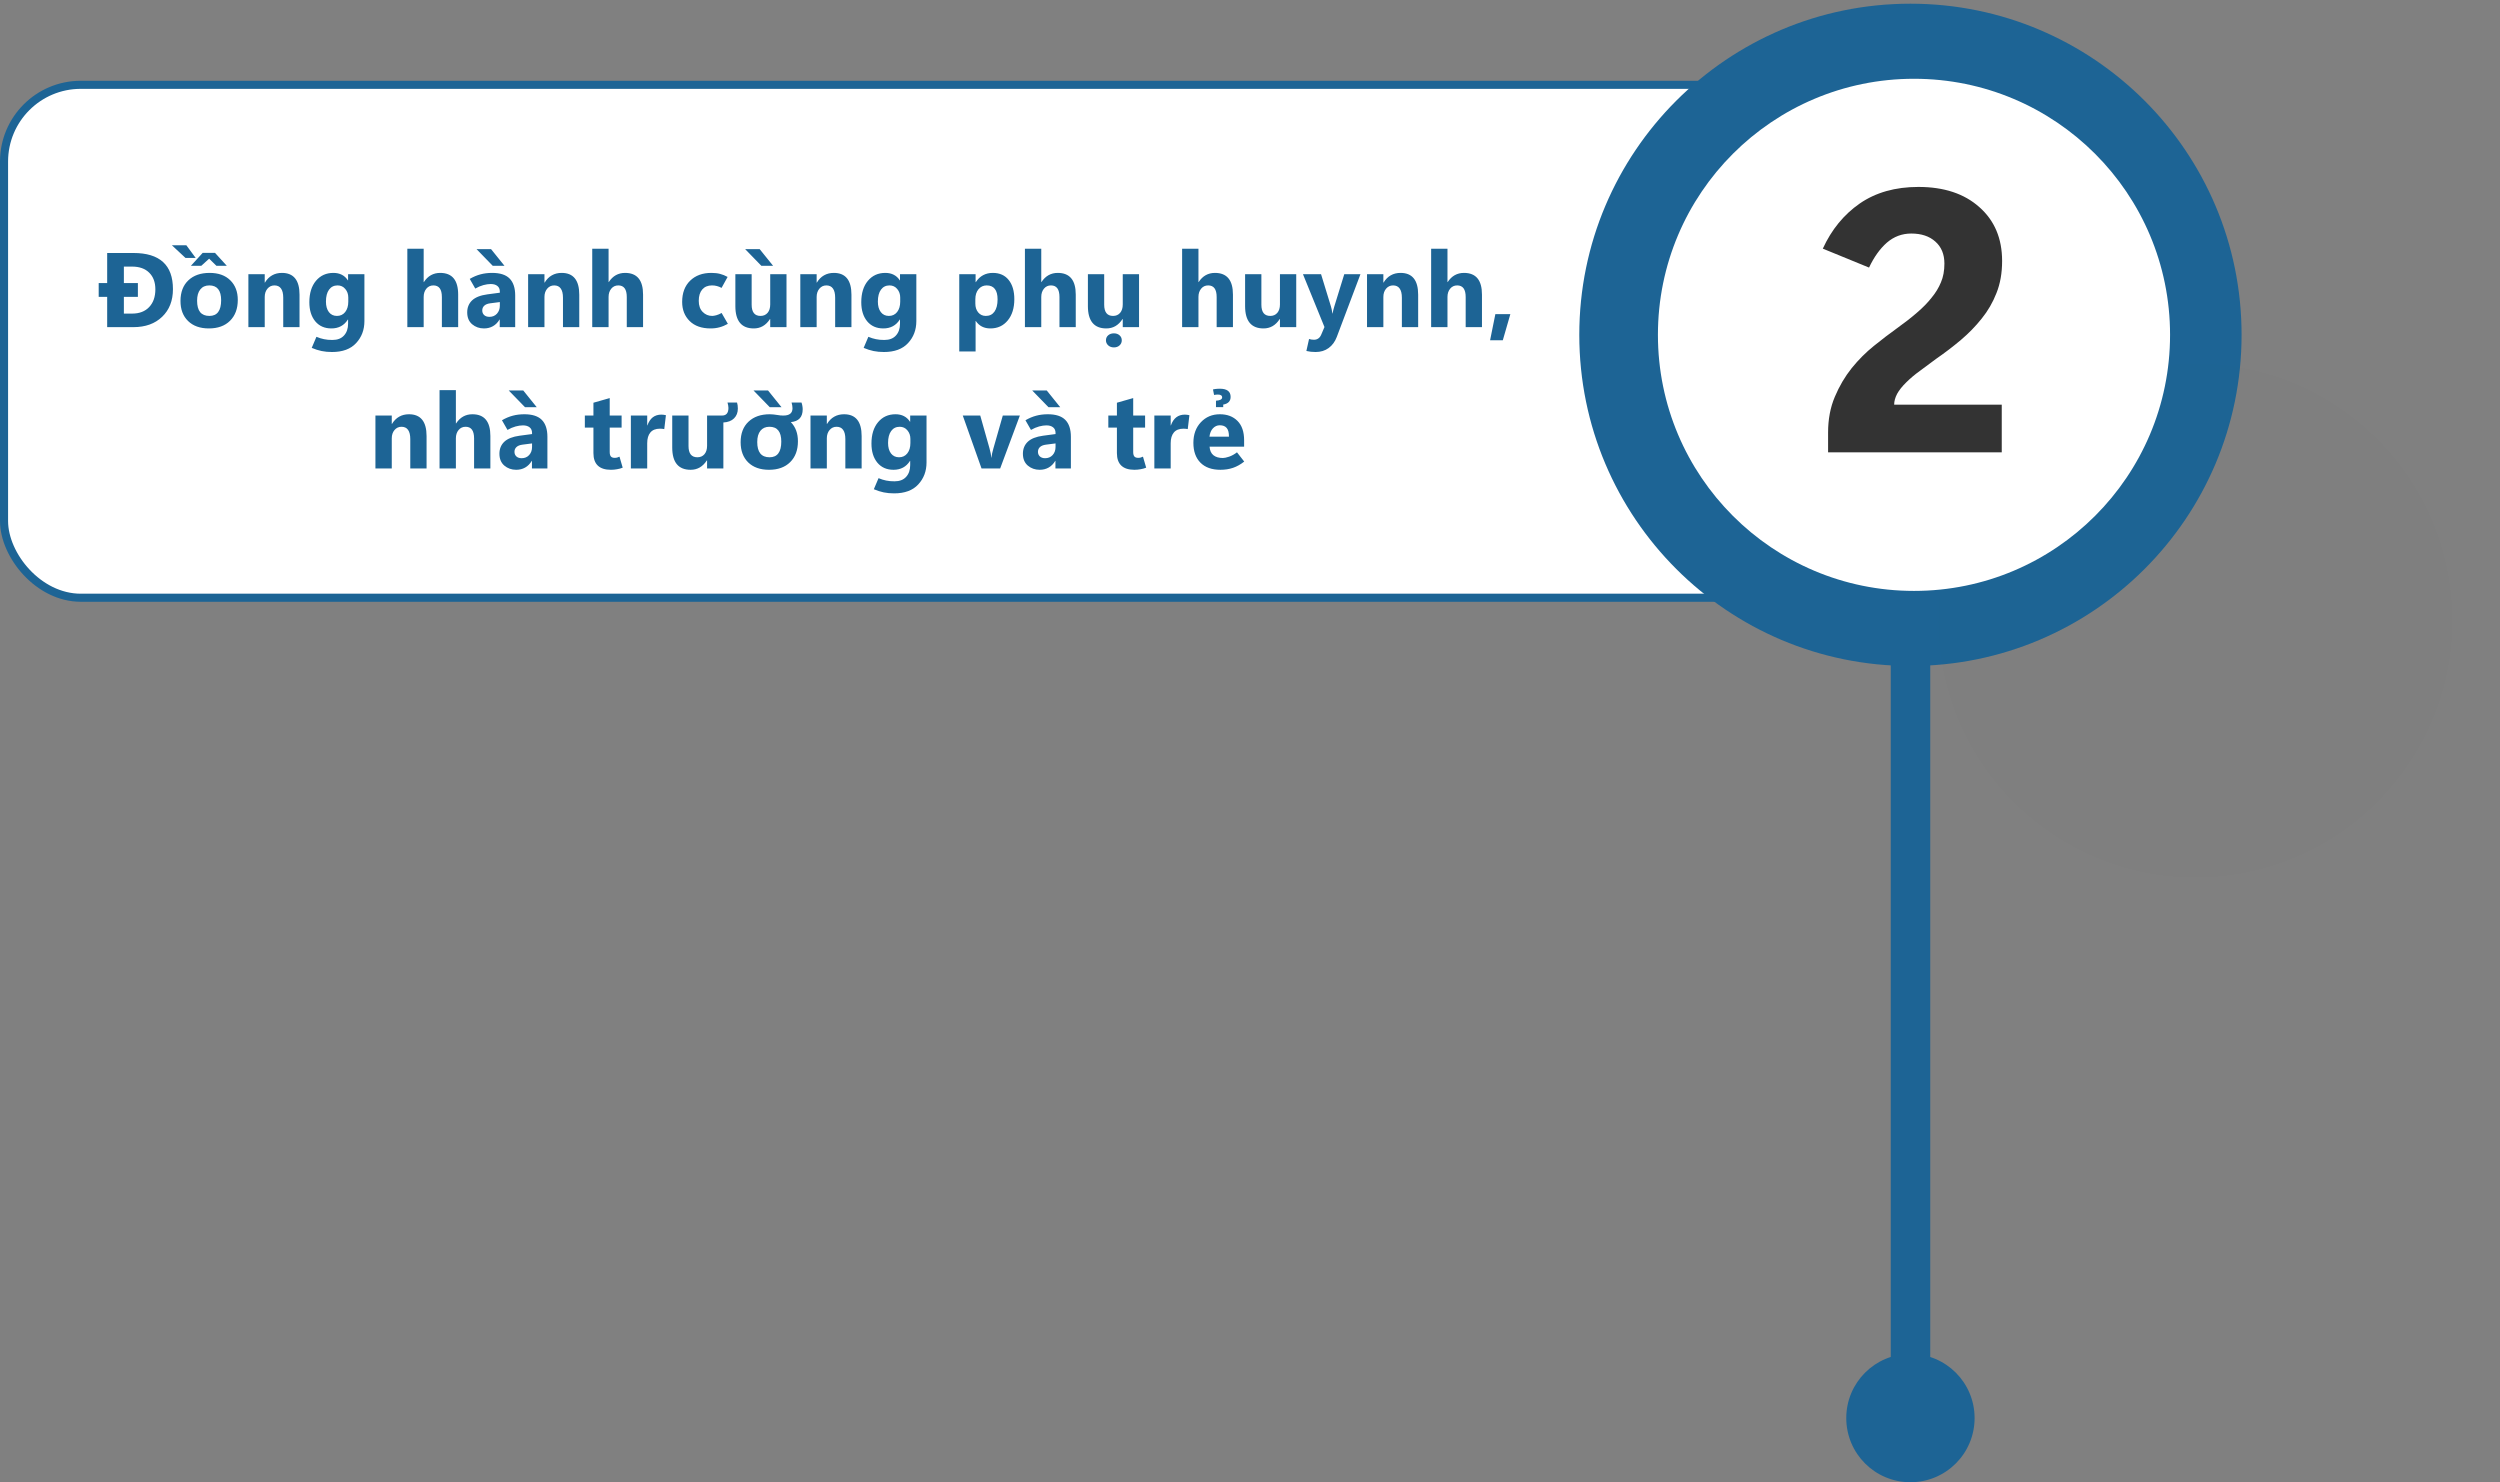 <svg width="619" height="367" viewBox="0 0 619 367" fill="none" xmlns="http://www.w3.org/2000/svg">
<rect x="0" y="0" width="619" height="367" fill="#808080" stroke="none"/>
<rect x="1" y="21" width="476" height="127" rx="19" fill="white" stroke="#1D6495" stroke-width="2"/>
<path d="M477.927 157.469H468.148V351.084H477.927V157.469Z" fill="#1D6495"/>
<path d="M473.024 164.898C518.307 164.898 555.016 128.189 555.016 82.906C555.016 37.623 518.307 0.914 473.024 0.914C427.741 0.914 391.032 37.623 391.032 82.906C391.032 128.189 427.741 164.898 473.024 164.898Z" fill="#1D6495"/>
<g opacity="0.3">
<path opacity="0.014" d="M553.849 216.425C588.519 210.759 612.031 178.06 606.365 143.39C600.698 108.72 567.999 85.208 533.329 90.875C498.66 96.541 475.148 129.24 480.814 163.91C486.481 198.58 519.18 222.091 553.849 216.425Z" fill="#231F20"/>
</g>
<path d="M473.904 146.309C508.921 146.309 537.307 117.923 537.307 82.906C537.307 47.89 508.921 19.504 473.904 19.504C438.888 19.504 410.501 47.89 410.501 82.906C410.501 117.923 438.888 146.309 473.904 146.309Z" fill="white"/>
<path d="M488.91 351.113C488.91 359.893 481.804 367 473.023 367C464.242 367 457.135 359.893 457.135 351.113C457.135 342.332 464.242 335.225 473.023 335.225C481.804 335.225 488.91 342.332 488.91 351.113Z" fill="#1D6495"/>
<path d="M452.634 112V107.132C452.634 103.827 453.19 100.867 454.302 98.253C455.413 95.609 456.811 93.235 458.493 91.132C460.176 89.058 462.009 87.225 463.992 85.633C466.005 84.01 467.913 82.553 469.716 81.261C471.609 79.909 473.262 78.617 474.674 77.385C476.117 76.153 477.319 74.921 478.28 73.689C479.272 72.487 480.038 71.225 480.579 69.903C481.15 68.581 481.435 67.033 481.435 65.26C481.435 62.947 480.684 61.129 479.181 59.806C477.709 58.484 475.726 57.823 473.232 57.823C470.948 57.823 468.935 58.575 467.192 60.077C465.48 61.579 464.007 63.638 462.775 66.252L451.327 61.564C453.49 56.847 456.54 53.121 460.477 50.386C464.443 47.652 469.281 46.285 474.99 46.285C481.33 46.285 486.363 47.953 490.089 51.288C493.845 54.593 495.723 59.04 495.723 64.629C495.723 67.604 495.257 70.248 494.326 72.562C493.424 74.876 492.207 76.979 490.675 78.872C489.172 80.765 487.445 82.538 485.492 84.191C483.569 85.813 481.54 87.361 479.407 88.833C478.055 89.855 476.718 90.846 475.395 91.808C474.103 92.739 472.977 93.686 472.015 94.647C470.993 95.639 470.227 96.6 469.716 97.532C469.236 98.463 468.995 99.35 468.995 100.191H495.633V112H452.634Z" fill="#333333"/>
<path d="M26.536 81V73.498H24.436V70.092H26.536V62.641H33.039C36.3 62.641 38.745 63.388 40.376 64.881C42.006 66.367 42.821 68.603 42.821 71.59C42.821 74.449 41.929 76.732 40.145 78.439C38.37 80.147 36.001 81 33.039 81H26.536ZM30.671 66.008V70.092H34.141V73.498H30.671V77.646H32.719C34.512 77.646 35.916 77.108 36.932 76.032C37.956 74.957 38.468 73.493 38.468 71.641C38.468 69.891 37.96 68.517 36.944 67.519C35.937 66.512 34.52 66.008 32.694 66.008H30.671ZM51.719 81.32C49.534 81.32 47.814 80.706 46.559 79.477C45.305 78.247 44.681 76.587 44.69 74.496C44.699 72.328 45.347 70.634 46.636 69.413C47.933 68.184 49.687 67.57 51.898 67.57C54.074 67.57 55.782 68.18 57.019 69.401C58.257 70.621 58.876 72.243 58.876 74.266C58.876 76.434 58.235 78.153 56.955 79.425C55.683 80.689 53.938 81.32 51.719 81.32ZM51.847 78.222C52.82 78.222 53.545 77.897 54.023 77.249C54.51 76.6 54.753 75.631 54.753 74.343C54.753 73.122 54.51 72.204 54.023 71.59C53.537 70.975 52.803 70.668 51.821 70.668C50.865 70.668 50.123 71.001 49.593 71.667C49.064 72.324 48.8 73.25 48.8 74.445C48.8 75.708 49.051 76.656 49.555 77.287C50.067 77.91 50.831 78.222 51.847 78.222ZM47.263 65.816L50.182 62.615H53.242L56.161 65.816H53.588L51.783 64.049L49.837 65.816H47.263ZM45.932 63.87L42.552 60.721H46.137L48.454 63.87H45.932ZM74.162 81H70.129V73.715C70.129 72.7 69.946 71.94 69.579 71.436C69.22 70.924 68.678 70.668 67.953 70.668C67.253 70.668 66.677 70.937 66.224 71.475C65.772 72.013 65.546 72.695 65.546 73.523V81H61.5V67.89H65.546V69.964H65.597C66.083 69.162 66.677 68.564 67.376 68.172C68.076 67.77 68.887 67.57 69.809 67.57C71.26 67.57 72.348 68.022 73.074 68.927C73.799 69.823 74.162 71.172 74.162 72.973V81ZM90.229 79.502C90.229 81.662 89.546 83.475 88.181 84.943C86.824 86.42 84.831 87.158 82.202 87.158C81.28 87.158 80.422 87.077 79.629 86.915C78.844 86.753 78.028 86.492 77.183 86.134L78.348 83.394C78.997 83.667 79.624 83.864 80.23 83.983C80.836 84.111 81.523 84.175 82.292 84.175C83.555 84.175 84.519 83.804 85.185 83.061C85.851 82.327 86.184 81.359 86.184 80.155V79.118H86.132C85.672 79.852 85.1 80.403 84.417 80.77C83.734 81.137 82.945 81.32 82.048 81.32C80.367 81.32 79.035 80.731 78.054 79.553C77.081 78.367 76.594 76.792 76.594 74.829C76.594 72.601 77.141 70.835 78.233 69.529C79.326 68.223 80.764 67.57 82.548 67.57C83.341 67.57 84.037 67.724 84.635 68.031C85.241 68.338 85.74 68.799 86.132 69.413H86.184V67.89H90.229V79.502ZM86.235 74.701V73.664C86.235 72.836 85.987 72.132 85.492 71.552C85.006 70.963 84.37 70.668 83.585 70.668C82.689 70.668 81.984 71.018 81.472 71.718C80.96 72.418 80.704 73.404 80.704 74.675C80.704 75.768 80.947 76.634 81.434 77.274C81.92 77.906 82.586 78.222 83.431 78.222C84.276 78.222 84.955 77.902 85.467 77.262C85.979 76.613 86.235 75.759 86.235 74.701ZM113.441 81H109.408V73.549C109.408 72.584 109.233 71.863 108.883 71.385C108.533 70.907 108.008 70.668 107.308 70.668C106.591 70.668 106.011 70.937 105.567 71.475C105.123 72.013 104.901 72.695 104.901 73.523V81H100.856V61.591H104.901V69.836H104.953C105.448 69.076 106.032 68.509 106.706 68.133C107.381 67.758 108.14 67.57 108.985 67.57C110.47 67.57 111.584 68.018 112.327 68.914C113.069 69.81 113.441 71.155 113.441 72.947V81ZM127.562 81H123.734V79.118H123.683C123.248 79.852 122.701 80.403 122.044 80.77C121.395 81.137 120.657 81.32 119.829 81.32C118.694 81.32 117.717 80.974 116.897 80.283C116.087 79.583 115.681 78.606 115.681 77.351C115.681 76.139 116.082 75.149 116.885 74.381C117.695 73.613 118.959 73.114 120.674 72.883L123.76 72.473V72.217C123.76 71.594 123.559 71.125 123.158 70.809C122.757 70.485 122.202 70.323 121.494 70.323C120.956 70.323 120.354 70.412 119.688 70.591C119.031 70.771 118.361 71.056 117.678 71.449L116.309 69.055C117.205 68.534 118.092 68.159 118.971 67.928C119.859 67.689 120.824 67.57 121.865 67.57C123.819 67.57 125.258 68.035 126.179 68.965C127.101 69.896 127.562 71.296 127.562 73.165V81ZM123.76 75.674V74.791L121.378 75.098C120.721 75.183 120.226 75.384 119.893 75.7C119.569 76.007 119.407 76.4 119.407 76.877C119.407 77.338 119.565 77.718 119.88 78.017C120.205 78.307 120.64 78.452 121.186 78.452C121.946 78.452 122.565 78.192 123.043 77.671C123.521 77.142 123.76 76.476 123.76 75.674ZM124.912 65.816H122.006L117.986 61.681H121.583L124.912 65.816ZM143.425 81H139.392V73.715C139.392 72.7 139.208 71.94 138.841 71.436C138.483 70.924 137.941 70.668 137.215 70.668C136.516 70.668 135.939 70.937 135.487 71.475C135.035 72.013 134.808 72.695 134.808 73.523V81H130.763V67.89H134.808V69.964H134.86C135.346 69.162 135.939 68.564 136.639 68.172C137.339 67.77 138.15 67.57 139.072 67.57C140.523 67.57 141.611 68.022 142.336 68.927C143.062 69.823 143.425 71.172 143.425 72.973V81ZM159.223 81H155.19V73.549C155.19 72.584 155.015 71.863 154.666 71.385C154.316 70.907 153.791 70.668 153.091 70.668C152.374 70.668 151.793 70.937 151.35 71.475C150.906 72.013 150.684 72.695 150.684 73.523V81H146.638V61.591H150.684V69.836H150.735C151.23 69.076 151.815 68.509 152.489 68.133C153.163 67.758 153.923 67.57 154.768 67.57C156.253 67.57 157.367 68.018 158.109 68.914C158.852 69.81 159.223 71.155 159.223 72.947V81ZM180.22 80.181C179.528 80.573 178.841 80.859 178.159 81.038C177.484 81.226 176.746 81.32 175.944 81.32C173.725 81.32 171.996 80.71 170.759 79.489C169.521 78.269 168.902 76.694 168.902 74.765C168.902 72.537 169.559 70.783 170.874 69.503C172.197 68.214 173.946 67.57 176.123 67.57C176.951 67.57 177.672 67.651 178.287 67.813C178.901 67.967 179.524 68.219 180.156 68.569L178.658 71.283C178.265 71.069 177.881 70.916 177.506 70.822C177.139 70.719 176.733 70.668 176.289 70.668C175.265 70.668 174.463 71.001 173.882 71.667C173.302 72.332 173.012 73.276 173.012 74.496C173.012 75.665 173.336 76.579 173.985 77.236C174.634 77.893 175.419 78.222 176.341 78.222C176.588 78.222 176.925 78.166 177.352 78.055C177.787 77.936 178.227 77.748 178.671 77.492L180.22 80.181ZM194.738 81H190.705V79.003H190.641C190.146 79.771 189.562 80.351 188.887 80.744C188.221 81.128 187.47 81.32 186.634 81.32C185.115 81.32 183.975 80.859 183.216 79.937C182.456 79.016 182.076 77.637 182.076 75.802V67.89H186.109V75.444C186.109 76.365 186.293 77.061 186.66 77.531C187.027 77.991 187.577 78.222 188.311 78.222C189.037 78.222 189.617 77.97 190.052 77.466C190.488 76.954 190.705 76.263 190.705 75.392V67.89H194.738V81ZM191.422 65.816H188.516L184.496 61.681H188.093L191.422 65.816ZM210.818 81H206.785V73.715C206.785 72.7 206.602 71.94 206.235 71.436C205.876 70.924 205.334 70.668 204.609 70.668C203.909 70.668 203.333 70.937 202.881 71.475C202.428 72.013 202.202 72.695 202.202 73.523V81H198.156V67.89H202.202V69.964H202.253C202.74 69.162 203.333 68.564 204.033 68.172C204.733 67.77 205.544 67.57 206.465 67.57C207.916 67.57 209.005 68.022 209.73 68.927C210.456 69.823 210.818 71.172 210.818 72.973V81ZM226.886 79.502C226.886 81.662 226.203 83.475 224.837 84.943C223.48 86.42 221.487 87.158 218.858 87.158C217.937 87.158 217.079 87.077 216.285 86.915C215.5 86.753 214.685 86.492 213.84 86.134L215.005 83.394C215.653 83.667 216.281 83.864 216.887 83.983C217.493 84.111 218.18 84.175 218.948 84.175C220.211 84.175 221.176 83.804 221.841 83.061C222.507 82.327 222.84 81.359 222.84 80.155V79.118H222.789C222.328 79.852 221.756 80.403 221.073 80.77C220.39 81.137 219.601 81.32 218.705 81.32C217.023 81.32 215.692 80.731 214.71 79.553C213.737 78.367 213.251 76.792 213.251 74.829C213.251 72.601 213.797 70.835 214.89 69.529C215.982 68.223 217.42 67.57 219.204 67.57C219.998 67.57 220.693 67.724 221.291 68.031C221.897 68.338 222.396 68.799 222.789 69.413H222.84V67.89H226.886V79.502ZM222.891 74.701V73.664C222.891 72.836 222.644 72.132 222.149 71.552C221.662 70.963 221.026 70.668 220.241 70.668C219.345 70.668 218.641 71.018 218.129 71.718C217.617 72.418 217.361 73.404 217.361 74.675C217.361 75.768 217.604 76.634 218.09 77.274C218.577 77.906 219.243 78.222 220.087 78.222C220.932 78.222 221.611 77.902 222.123 77.262C222.635 76.613 222.891 75.759 222.891 74.701ZM241.609 79.477H241.558V87.03H237.512V67.89H241.558V69.862H241.609C242.104 69.094 242.701 68.522 243.401 68.146C244.11 67.762 244.916 67.57 245.821 67.57C247.511 67.57 248.821 68.155 249.751 69.324C250.682 70.485 251.147 72.068 251.147 74.074C251.147 76.259 250.605 78.013 249.521 79.336C248.437 80.659 247.003 81.32 245.219 81.32C244.425 81.32 243.73 81.166 243.132 80.859C242.535 80.552 242.027 80.091 241.609 79.477ZM241.494 74.099V75.149C241.494 76.054 241.733 76.792 242.211 77.364C242.689 77.936 243.316 78.222 244.093 78.222C245.014 78.222 245.727 77.868 246.231 77.159C246.743 76.442 246.999 75.431 246.999 74.125C246.999 72.973 246.773 72.111 246.32 71.539C245.876 70.958 245.206 70.668 244.31 70.668C243.482 70.668 242.804 70.984 242.275 71.616C241.754 72.239 241.494 73.067 241.494 74.099ZM266.357 81H262.324V73.549C262.324 72.584 262.149 71.863 261.799 71.385C261.449 70.907 260.924 70.668 260.224 70.668C259.507 70.668 258.927 70.937 258.483 71.475C258.039 72.013 257.817 72.695 257.817 73.523V81H253.771V61.591H257.817V69.836H257.868C258.363 69.076 258.948 68.509 259.622 68.133C260.297 67.758 261.056 67.57 261.901 67.57C263.386 67.57 264.5 68.018 265.243 68.914C265.985 69.81 266.357 71.155 266.357 72.947V81ZM282.027 81H277.994V79.003H277.93C277.435 79.771 276.851 80.351 276.176 80.744C275.511 81.128 274.759 81.32 273.923 81.32C272.404 81.32 271.264 80.859 270.505 79.937C269.745 79.016 269.365 77.637 269.365 75.802V67.89H273.398V75.444C273.398 76.365 273.582 77.061 273.949 77.531C274.316 77.991 274.866 78.222 275.6 78.222C276.326 78.222 276.906 77.97 277.341 77.466C277.777 76.954 277.994 76.263 277.994 75.392V67.89H282.027V81ZM275.805 86.019C275.233 86.019 274.759 85.848 274.384 85.507C274.017 85.165 273.833 84.751 273.833 84.265C273.833 83.753 274.021 83.334 274.397 83.01C274.772 82.694 275.242 82.536 275.805 82.536C276.377 82.536 276.842 82.698 277.2 83.023C277.567 83.347 277.751 83.761 277.751 84.265C277.751 84.768 277.567 85.186 277.2 85.519C276.842 85.852 276.377 86.019 275.805 86.019ZM305.277 81H301.244V73.549C301.244 72.584 301.069 71.863 300.719 71.385C300.369 70.907 299.844 70.668 299.144 70.668C298.427 70.668 297.847 70.937 297.403 71.475C296.959 72.013 296.737 72.695 296.737 73.523V81H292.692V61.591H296.737V69.836H296.789C297.284 69.076 297.868 68.509 298.543 68.133C299.217 67.758 299.977 67.57 300.822 67.57C302.307 67.57 303.42 68.018 304.163 68.914C304.906 69.81 305.277 71.155 305.277 72.947V81ZM320.947 81H316.915V79.003H316.851C316.356 79.771 315.771 80.351 315.097 80.744C314.431 81.128 313.68 81.32 312.843 81.32C311.324 81.32 310.185 80.859 309.425 79.937C308.665 79.016 308.286 77.637 308.286 75.802V67.89H312.318V75.444C312.318 76.365 312.502 77.061 312.869 77.531C313.236 77.991 313.786 78.222 314.52 78.222C315.246 78.222 315.826 77.97 316.262 77.466C316.697 76.954 316.915 76.263 316.915 75.392V67.89H320.947V81ZM336.848 67.89L330.985 83.433C330.541 84.602 329.871 85.515 328.975 86.172C328.079 86.829 326.999 87.158 325.736 87.158C325.326 87.158 324.933 87.137 324.558 87.094C324.182 87.051 323.815 86.987 323.457 86.902L324.123 83.932C324.319 84 324.511 84.047 324.699 84.073C324.886 84.107 325.096 84.124 325.326 84.124C325.727 84.124 326.077 84.026 326.376 83.829C326.683 83.633 326.931 83.322 327.118 82.895L327.938 80.974L322.612 67.89H327.093L329.538 75.866C329.615 76.114 329.683 76.382 329.743 76.673C329.803 76.963 329.854 77.279 329.897 77.62H329.948C329.99 77.364 330.046 77.095 330.114 76.814C330.182 76.532 330.268 76.225 330.37 75.892L332.841 67.89H336.848ZM351.136 81H347.103V73.715C347.103 72.7 346.92 71.94 346.553 71.436C346.194 70.924 345.652 70.668 344.927 70.668C344.227 70.668 343.651 70.937 343.199 71.475C342.746 72.013 342.52 72.695 342.52 73.523V81H338.474V67.89H342.52V69.964H342.571C343.058 69.162 343.651 68.564 344.351 68.172C345.051 67.77 345.862 67.57 346.783 67.57C348.234 67.57 349.323 68.022 350.048 68.927C350.774 69.823 351.136 71.172 351.136 72.973V81ZM366.935 81H362.902V73.549C362.902 72.584 362.727 71.863 362.377 71.385C362.027 70.907 361.502 70.668 360.802 70.668C360.085 70.668 359.505 70.937 359.061 71.475C358.617 72.013 358.395 72.695 358.395 73.523V81H354.35V61.591H358.395V69.836H358.447C358.942 69.076 359.526 68.509 360.201 68.133C360.875 67.758 361.634 67.57 362.479 67.57C363.965 67.57 365.078 68.018 365.821 68.914C366.564 69.81 366.935 71.155 366.935 72.947V81ZM373.964 77.774L372.094 84.252H368.945L370.251 77.774H373.964ZM105.618 116H101.585V108.715C101.585 107.7 101.402 106.94 101.035 106.436C100.676 105.924 100.134 105.668 99.409 105.668C98.709 105.668 98.133 105.937 97.681 106.475C97.228 107.012 97.002 107.695 97.002 108.523V116H92.956V102.89H97.002V104.964H97.053C97.54 104.162 98.133 103.564 98.833 103.172C99.533 102.771 100.344 102.57 101.265 102.57C102.716 102.57 103.805 103.022 104.53 103.927C105.256 104.823 105.618 106.172 105.618 107.973V116ZM121.417 116H117.384V108.549C117.384 107.584 117.209 106.863 116.859 106.385C116.509 105.907 115.984 105.668 115.284 105.668C114.567 105.668 113.987 105.937 113.543 106.475C113.099 107.012 112.877 107.695 112.877 108.523V116H108.832V96.591H112.877V104.836H112.929C113.424 104.076 114.008 103.509 114.683 103.133C115.357 102.758 116.116 102.57 116.961 102.57C118.447 102.57 119.56 103.018 120.303 103.914C121.046 104.81 121.417 106.155 121.417 107.947V116ZM135.538 116H131.71V114.118H131.659C131.224 114.852 130.677 115.403 130.02 115.77C129.372 116.137 128.633 116.32 127.805 116.32C126.67 116.32 125.693 115.974 124.874 115.283C124.063 114.583 123.657 113.606 123.657 112.351C123.657 111.139 124.058 110.149 124.861 109.381C125.672 108.613 126.935 108.114 128.65 107.883L131.736 107.473V107.217C131.736 106.594 131.535 106.125 131.134 105.809C130.733 105.485 130.178 105.323 129.47 105.323C128.932 105.323 128.33 105.412 127.665 105.591C127.007 105.771 126.337 106.057 125.655 106.449L124.285 104.055C125.181 103.534 126.068 103.159 126.948 102.928C127.835 102.689 128.8 102.57 129.841 102.57C131.796 102.57 133.234 103.035 134.156 103.965C135.077 104.896 135.538 106.296 135.538 108.165V116ZM131.736 110.674V109.791L129.355 110.098C128.697 110.183 128.202 110.384 127.869 110.7C127.545 111.007 127.383 111.4 127.383 111.878C127.383 112.338 127.541 112.718 127.857 113.017C128.181 113.307 128.616 113.452 129.162 113.452C129.922 113.452 130.541 113.192 131.019 112.671C131.497 112.142 131.736 111.476 131.736 110.674ZM132.888 100.816H129.982L125.962 96.681H129.559L132.888 100.816ZM154.179 115.795C153.769 115.966 153.308 116.094 152.796 116.179C152.293 116.273 151.781 116.32 151.26 116.32C149.826 116.32 148.746 115.974 148.021 115.283C147.295 114.592 146.933 113.559 146.933 112.185V105.873H144.807V102.89H146.933V99.715L150.966 98.563V102.89H153.91V105.873H150.966V111.929C150.966 112.432 151.064 112.799 151.26 113.03C151.456 113.252 151.772 113.363 152.207 113.363C152.421 113.363 152.626 113.337 152.822 113.286C153.018 113.226 153.206 113.154 153.385 113.068L154.179 115.795ZM164.472 106.244C164.31 106.21 164.144 106.185 163.973 106.168C163.802 106.15 163.615 106.142 163.41 106.142C162.343 106.142 161.549 106.458 161.028 107.089C160.508 107.712 160.248 108.596 160.248 109.739V116H156.202V102.89H160.248V105.323H160.299C160.615 104.435 161.058 103.769 161.63 103.325C162.211 102.881 162.919 102.66 163.755 102.66C163.943 102.66 164.127 102.672 164.306 102.698C164.494 102.724 164.686 102.758 164.882 102.8L164.472 106.244ZM179.106 116H175.073V114.003H175.009C174.514 114.771 173.929 115.351 173.255 115.744C172.589 116.128 171.838 116.32 171.002 116.32C169.483 116.32 168.343 115.859 167.583 114.937C166.824 114.016 166.444 112.637 166.444 110.802V102.89H170.477V110.444C170.477 111.365 170.66 112.061 171.027 112.53C171.394 112.991 171.945 113.222 172.679 113.222C173.404 113.222 173.985 112.97 174.42 112.466C174.855 111.954 175.073 111.263 175.073 110.392V102.89H178.76C179.298 102.89 179.699 102.732 179.964 102.416C180.228 102.1 180.361 101.627 180.361 100.995C180.361 100.807 180.339 100.603 180.297 100.381C180.262 100.159 180.207 99.92 180.13 99.664H182.486C182.554 99.869 182.605 100.095 182.639 100.342C182.674 100.59 182.691 100.863 182.691 101.162C182.691 102.16 182.375 102.971 181.743 103.594C181.12 104.209 180.241 104.546 179.106 104.606V116ZM195.814 104.516C196.402 105.122 196.842 105.822 197.132 106.616C197.422 107.401 197.567 108.284 197.567 109.266C197.567 111.442 196.927 113.162 195.647 114.425C194.375 115.688 192.63 116.32 190.411 116.32C188.226 116.32 186.506 115.71 185.251 114.489C184.005 113.26 183.382 111.596 183.382 109.496C183.382 107.328 184.031 105.634 185.328 104.414C186.625 103.184 188.379 102.57 190.59 102.57C190.88 102.57 191.187 102.587 191.512 102.621C191.845 102.647 192.19 102.694 192.549 102.762C192.796 102.805 193.035 102.839 193.266 102.864C193.505 102.881 193.735 102.89 193.957 102.89C194.717 102.89 195.284 102.741 195.66 102.442C196.035 102.135 196.223 101.682 196.223 101.085C196.223 100.871 196.202 100.645 196.159 100.406C196.125 100.167 196.07 99.92 195.993 99.664H198.451C198.553 99.954 198.626 100.24 198.669 100.521C198.72 100.803 198.745 101.076 198.745 101.341C198.745 102.305 198.502 103.052 198.016 103.581C197.529 104.111 196.795 104.422 195.814 104.516ZM190.513 105.668C189.557 105.668 188.815 105.997 188.286 106.654C187.756 107.311 187.492 108.242 187.492 109.445C187.492 110.7 187.744 111.643 188.247 112.274C188.759 112.906 189.523 113.222 190.539 113.222C191.512 113.222 192.237 112.897 192.715 112.249C193.202 111.6 193.445 110.631 193.445 109.343C193.445 108.114 193.202 107.196 192.715 106.59C192.229 105.975 191.495 105.668 190.513 105.668ZM193.496 100.816H190.59L186.57 96.681H190.168L193.496 100.816ZM213.34 116H209.308V108.715C209.308 107.7 209.124 106.94 208.757 106.436C208.399 105.924 207.857 105.668 207.131 105.668C206.431 105.668 205.855 105.937 205.403 106.475C204.95 107.012 204.724 107.695 204.724 108.523V116H200.679V102.89H204.724V104.964H204.775C205.262 104.162 205.855 103.564 206.555 103.172C207.255 102.771 208.066 102.57 208.988 102.57C210.438 102.57 211.527 103.022 212.252 103.927C212.978 104.823 213.34 106.172 213.34 107.973V116ZM229.408 114.502C229.408 116.661 228.725 118.475 227.359 119.943C226.002 121.42 224.009 122.158 221.381 122.158C220.459 122.158 219.601 122.077 218.807 121.915C218.022 121.753 217.207 121.492 216.362 121.134L217.527 118.394C218.176 118.667 218.803 118.864 219.409 118.983C220.015 119.111 220.702 119.175 221.47 119.175C222.733 119.175 223.698 118.804 224.364 118.061C225.029 117.327 225.362 116.358 225.362 115.155V114.118H225.311C224.85 114.852 224.278 115.403 223.595 115.77C222.913 116.137 222.123 116.32 221.227 116.32C219.546 116.32 218.214 115.731 217.232 114.553C216.259 113.367 215.773 111.792 215.773 109.829C215.773 107.601 216.319 105.835 217.412 104.529C218.504 103.223 219.942 102.57 221.726 102.57C222.52 102.57 223.216 102.724 223.813 103.031C224.419 103.338 224.918 103.799 225.311 104.414H225.362V102.89H229.408V114.502ZM225.413 109.701V108.664C225.413 107.836 225.166 107.132 224.671 106.552C224.184 105.963 223.548 105.668 222.763 105.668C221.867 105.668 221.163 106.018 220.651 106.718C220.139 107.418 219.883 108.404 219.883 109.675C219.883 110.768 220.126 111.634 220.612 112.274C221.099 112.906 221.765 113.222 222.61 113.222C223.455 113.222 224.133 112.902 224.645 112.262C225.157 111.613 225.413 110.759 225.413 109.701ZM252.517 102.89L247.639 116H243.03L238.383 102.89H242.71L244.989 110.969C245.117 111.429 245.219 111.856 245.296 112.249C245.373 112.633 245.42 112.983 245.437 113.299H245.488C245.514 113 245.565 112.663 245.642 112.287C245.727 111.912 245.834 111.498 245.962 111.045L248.292 102.89H252.517ZM265.153 116H261.325V114.118H261.274C260.839 114.852 260.292 115.403 259.635 115.77C258.986 116.137 258.248 116.32 257.42 116.32C256.285 116.32 255.308 115.974 254.488 115.283C253.678 114.583 253.272 113.606 253.272 112.351C253.272 111.139 253.673 110.149 254.476 109.381C255.286 108.613 256.55 108.114 258.265 107.883L261.351 107.473V107.217C261.351 106.594 261.15 106.125 260.749 105.809C260.348 105.485 259.793 105.323 259.085 105.323C258.547 105.323 257.945 105.412 257.279 105.591C256.622 105.771 255.952 106.057 255.269 106.449L253.9 104.055C254.796 103.534 255.683 103.159 256.562 102.928C257.45 102.689 258.415 102.57 259.456 102.57C261.41 102.57 262.849 103.035 263.77 103.965C264.692 104.896 265.153 106.296 265.153 108.165V116ZM261.351 110.674V109.791L258.969 110.098C258.312 110.183 257.817 110.384 257.484 110.7C257.16 111.007 256.998 111.4 256.998 111.878C256.998 112.338 257.156 112.718 257.471 113.017C257.796 113.307 258.231 113.452 258.777 113.452C259.537 113.452 260.156 113.192 260.634 112.671C261.112 112.142 261.351 111.476 261.351 110.674ZM262.503 100.816H259.597L255.577 96.681H259.174L262.503 100.816ZM283.794 115.795C283.384 115.966 282.923 116.094 282.411 116.179C281.908 116.273 281.396 116.32 280.875 116.32C279.441 116.32 278.361 115.974 277.636 115.283C276.91 114.592 276.548 113.559 276.548 112.185V105.873H274.422V102.89H276.548V99.715L280.58 98.563V102.89H283.525V105.873H280.58V111.929C280.58 112.432 280.679 112.799 280.875 113.03C281.071 113.252 281.387 113.363 281.822 113.363C282.036 113.363 282.24 113.337 282.437 113.286C282.633 113.226 282.821 113.154 283 113.068L283.794 115.795ZM294.087 106.244C293.925 106.21 293.759 106.185 293.588 106.168C293.417 106.15 293.229 106.142 293.025 106.142C291.958 106.142 291.164 106.458 290.643 107.089C290.123 107.712 289.862 108.596 289.862 109.739V116H285.817V102.89H289.862V105.323H289.914C290.229 104.435 290.673 103.769 291.245 103.325C291.825 102.881 292.534 102.66 293.37 102.66C293.558 102.66 293.742 102.672 293.921 102.698C294.109 102.724 294.301 102.758 294.497 102.8L294.087 106.244ZM308.042 110.597H299.49C299.558 111.545 299.874 112.249 300.437 112.71C301.009 113.171 301.795 113.401 302.793 113.401C303.169 113.401 303.685 113.29 304.342 113.068C305.008 112.838 305.652 112.479 306.276 111.993L308.068 114.284C307.172 114.993 306.25 115.509 305.302 115.834C304.355 116.158 303.31 116.32 302.166 116.32C300.049 116.32 298.406 115.735 297.237 114.566C296.067 113.388 295.483 111.749 295.483 109.65C295.483 107.559 296.102 105.856 297.339 104.542C298.577 103.227 300.143 102.57 302.038 102.57C303.856 102.57 305.311 103.12 306.404 104.221C307.496 105.314 308.042 106.906 308.042 108.997V110.597ZM304.291 108.114C304.291 107.098 304.099 106.377 303.715 105.95C303.339 105.515 302.772 105.297 302.012 105.297C301.364 105.297 300.8 105.549 300.322 106.052C299.853 106.556 299.567 107.243 299.464 108.114H304.291ZM302.87 100.803H301.078V99.216C301.59 99.181 301.97 99.096 302.217 98.96C302.473 98.823 302.601 98.635 302.601 98.396C302.601 98.157 302.512 97.982 302.332 97.871C302.162 97.752 301.901 97.692 301.551 97.692C301.389 97.692 301.235 97.701 301.09 97.718C300.954 97.726 300.792 97.752 300.604 97.794L300.335 96.425C300.694 96.339 301.039 96.288 301.372 96.271C301.705 96.254 301.923 96.245 302.025 96.245C302.921 96.245 303.591 96.416 304.035 96.757C304.479 97.09 304.701 97.594 304.701 98.268C304.701 98.797 304.547 99.22 304.24 99.536C303.941 99.852 303.485 100.065 302.87 100.176V100.803Z" fill="#1D6495"/>
</svg>
